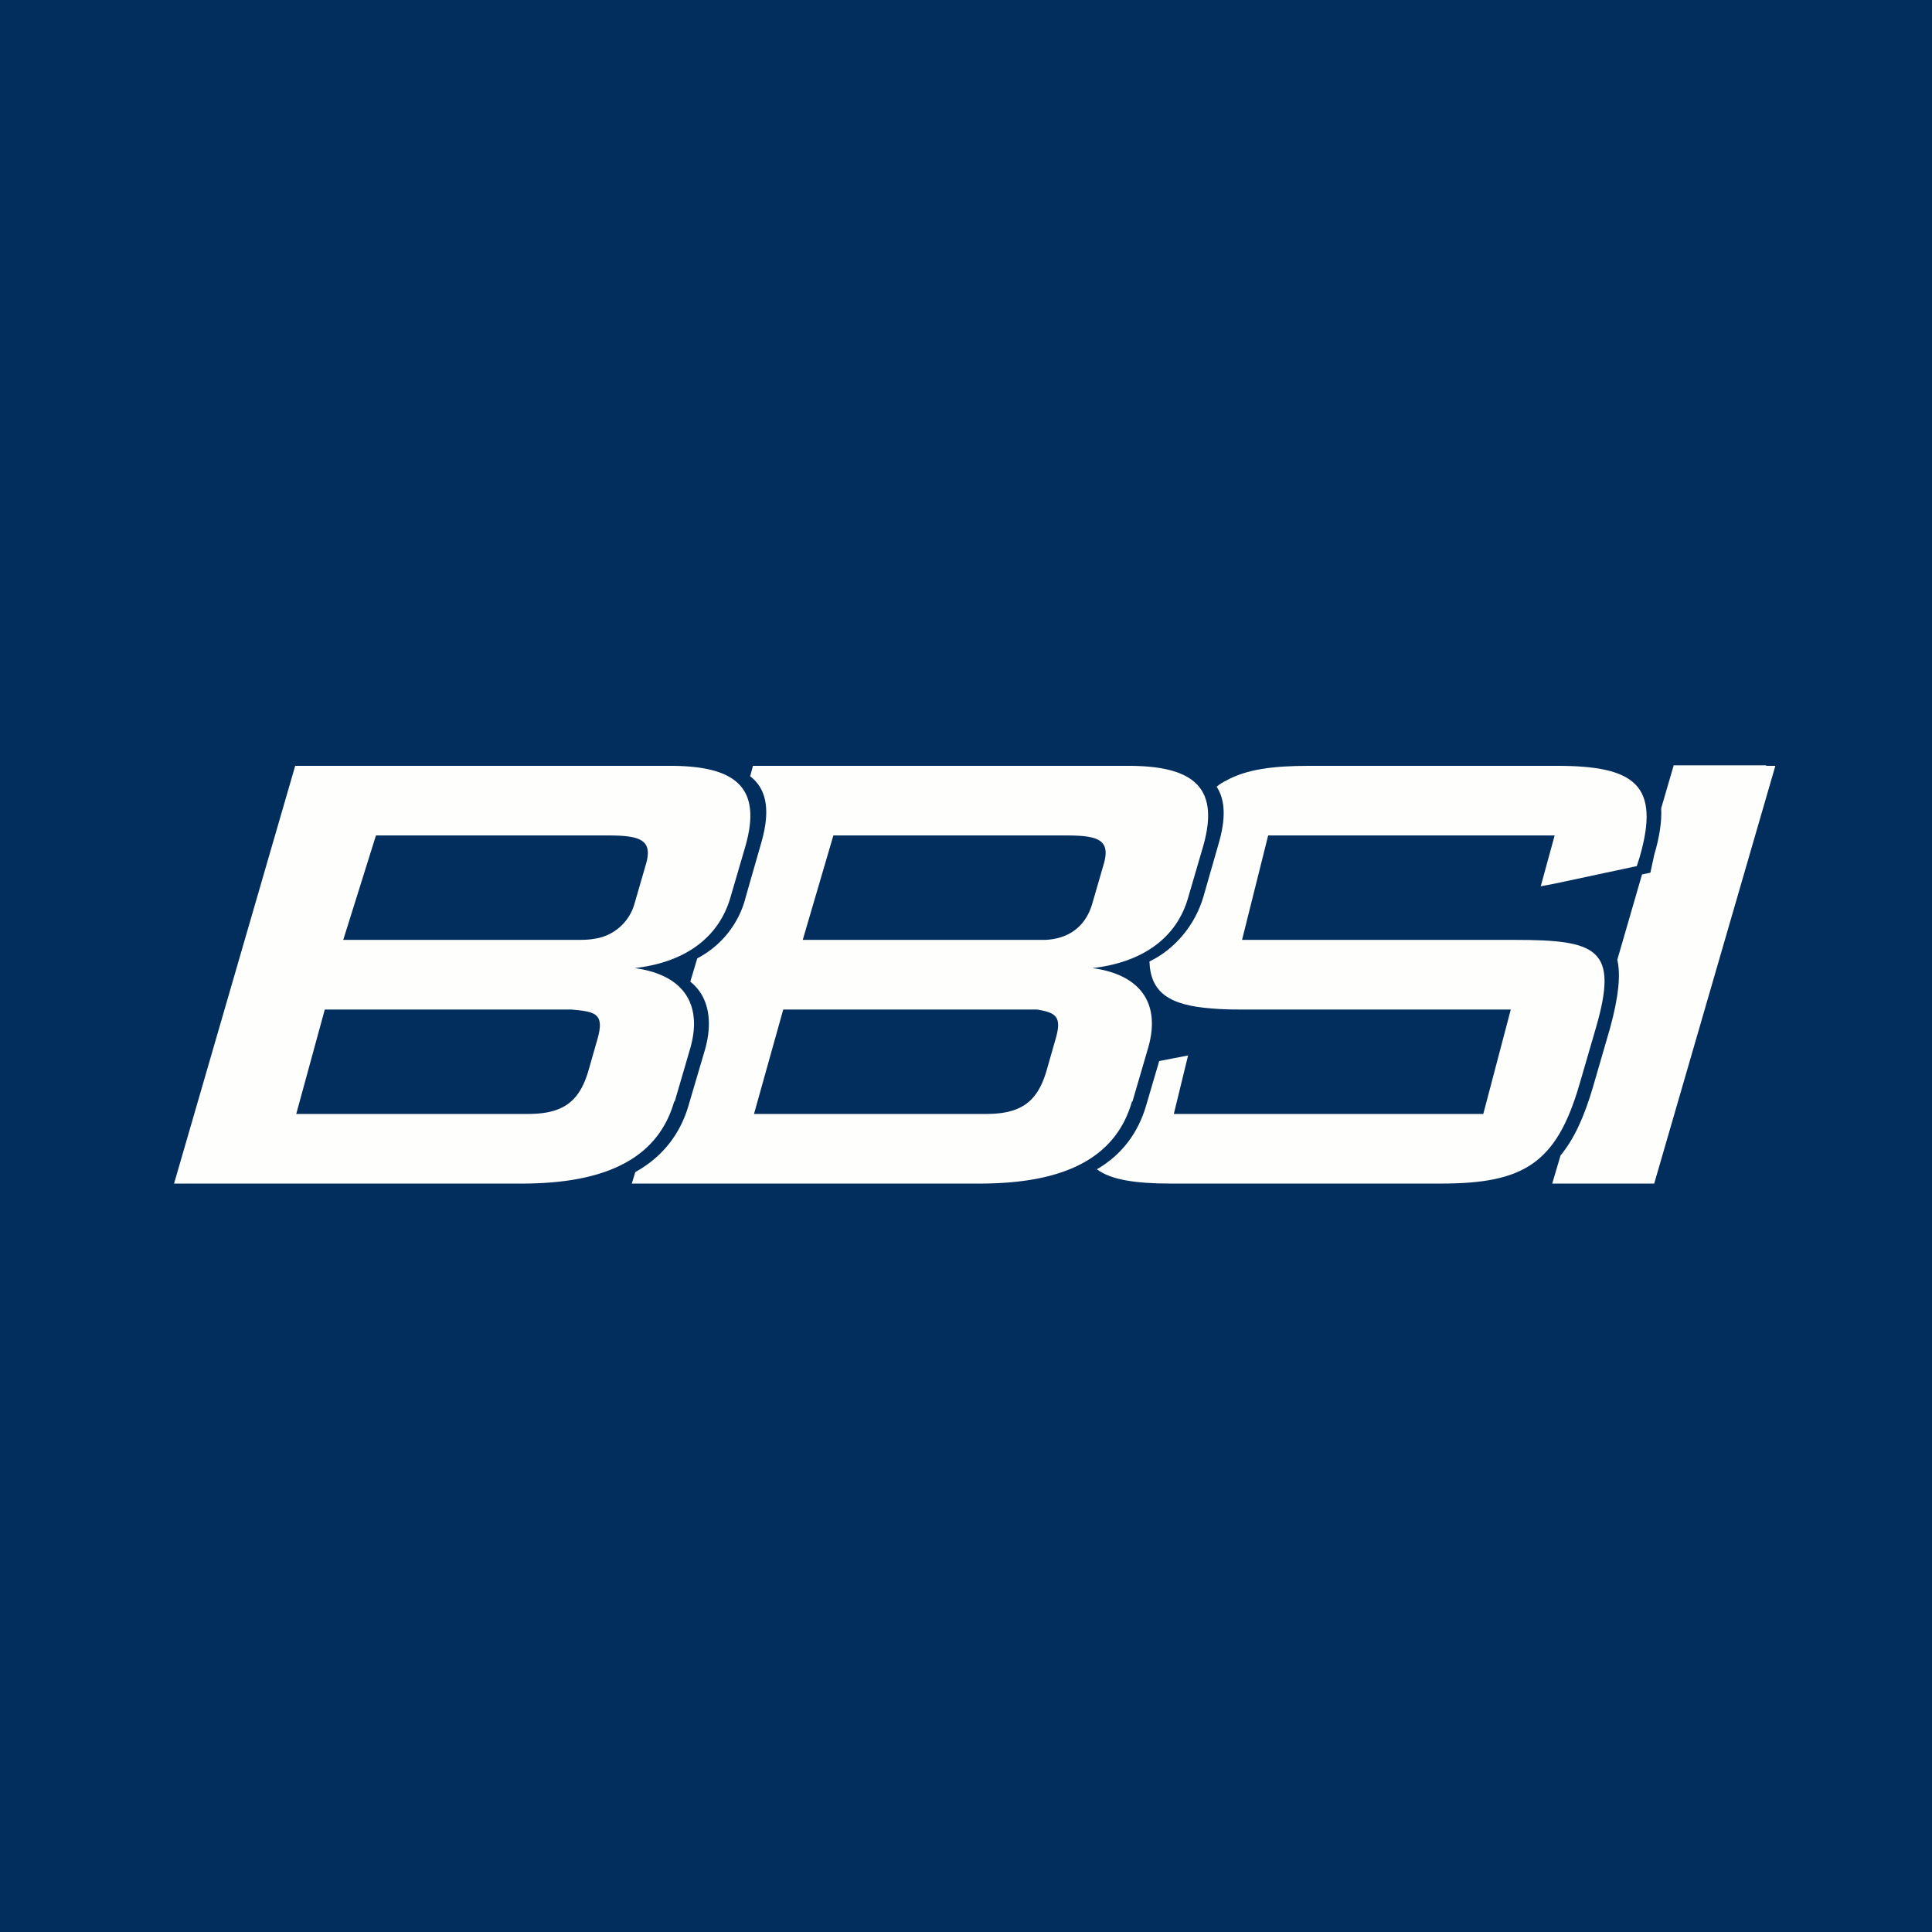 <?xml version="1.0" encoding="UTF-8"?>
<!-- generated by Finnhub -->
<svg viewBox="0 0 55.5 55.5" xmlns="http://www.w3.org/2000/svg">
<path d="M 0,0 H 55.5 V 55.5 H 0 Z" fill="rgb(2, 46, 93)"/>
<path d="M 50.73,21.985 H 48.08 L 47.72,23.22 C 47.74,23.58 47.68,24.02 47.52,24.56 L 47.41,25.07 L 47.17,25.12 L 46.46,27.57 C 46.56,28 46.5,28.63 46.25,29.54 L 45.76,31.23 C 45.51,32.08 45.22,32.72 44.83,33.19 L 44.59,34 H 47.52 L 51,22 H 50.74 Z M 35,24.26 L 34.57,25.76 C 34.34,26.55 33.77,27.26 33.02,27.62 C 33.05,28.52 33.6,28.88 34.81,28.97 C 35.04,28.99 35.29,29 35.56,29 H 43.4 L 42.61,32 H 33.72 L 34.11,30.4 L 34.13,30.32 L 33.3,30.48 L 32.93,31.74 C 32.7,32.54 32.23,33.17 31.51,33.59 C 31.91,33.89 32.61,34 33.63,34 H 41.4 C 43.77,34 44.71,33.42 45.37,31.16 L 45.85,29.51 C 46.5,27.26 45.89,27 43.52,27 H 35.68 L 36.43,24 H 44.66 L 44.26,25.46 L 44.68,25.38 L 47.02,24.88 L 47.1,24.63 C 47.7,22.56 46.98,22 44.73,22 H 37.6 C 36.57,22 35.81,22.1 35.23,22.42 C 35.13,22.47 35.03,22.53 34.95,22.6 C 35.2,22.98 35.22,23.52 35,24.26 Z" fill="rgb(254, 254, 253)"/>
<path d="M 32.52,31.635 C 32.06,33.25 30.61,34 28.14,34 H 18.15 L 18.25,33.67 C 19.04,33.23 19.55,32.57 19.79,31.72 L 20.25,30.16 C 20.49,29.32 20.35,28.61 19.83,28.2 L 20.03,27.53 A 2.74,2.74 0 0,0 21.43,25.74 L 21.86,24.24 C 22.14,23.29 22.03,22.67 21.55,22.3 L 21.63,22 H 32.41 C 34.33,22 35.04,22.65 34.56,24.32 L 34.13,25.79 C 33.8,26.95 32.81,27.65 31.38,27.81 C 32.78,28 33.35,28.84 32.98,30.11 L 32.53,31.65 Z M 23.06,27 H 30.02 C 30.74,26.97 31.2,26.58 31.38,25.95 L 31.71,24.81 C 31.91,24.11 31.52,24 30.62,24 H 23.94 L 23.06,27 Z M 21.66,32 H 28.33 C 29.33,32 29.8,31.65 30.06,30.77 L 30.32,29.86 C 30.52,29.19 30.32,29.09 29.79,29 H 22.5 L 21.66,32 Z" fill="rgb(254, 254, 253)"/>
<path d="M 19.37,31.635 C 18.91,33.25 17.45,34 14.99,34 H 5 L 8.48,22 H 19.25 C 21.18,22 21.89,22.65 21.41,24.32 L 20.98,25.79 C 20.64,26.95 19.66,27.65 18.23,27.81 C 19.63,28 20.19,28.84 19.83,30.11 L 19.38,31.65 Z M 9.85,27 H 16.52 C 16.72,27 16.9,27 17.06,26.97 A 1.4,1.4 0 0,0 18.23,25.95 L 18.56,24.81 C 18.76,24.11 18.36,24 17.46,24 H 10.8 L 9.86,27 Z M 8.5,32 H 15.17 C 16.17,32 16.64,31.65 16.9,30.77 L 17.16,29.86 C 17.38,29.1 17.09,29.06 16.4,29 H 9.33 L 8.51,32 Z" fill="rgb(254, 254, 253)"/>
</svg>

